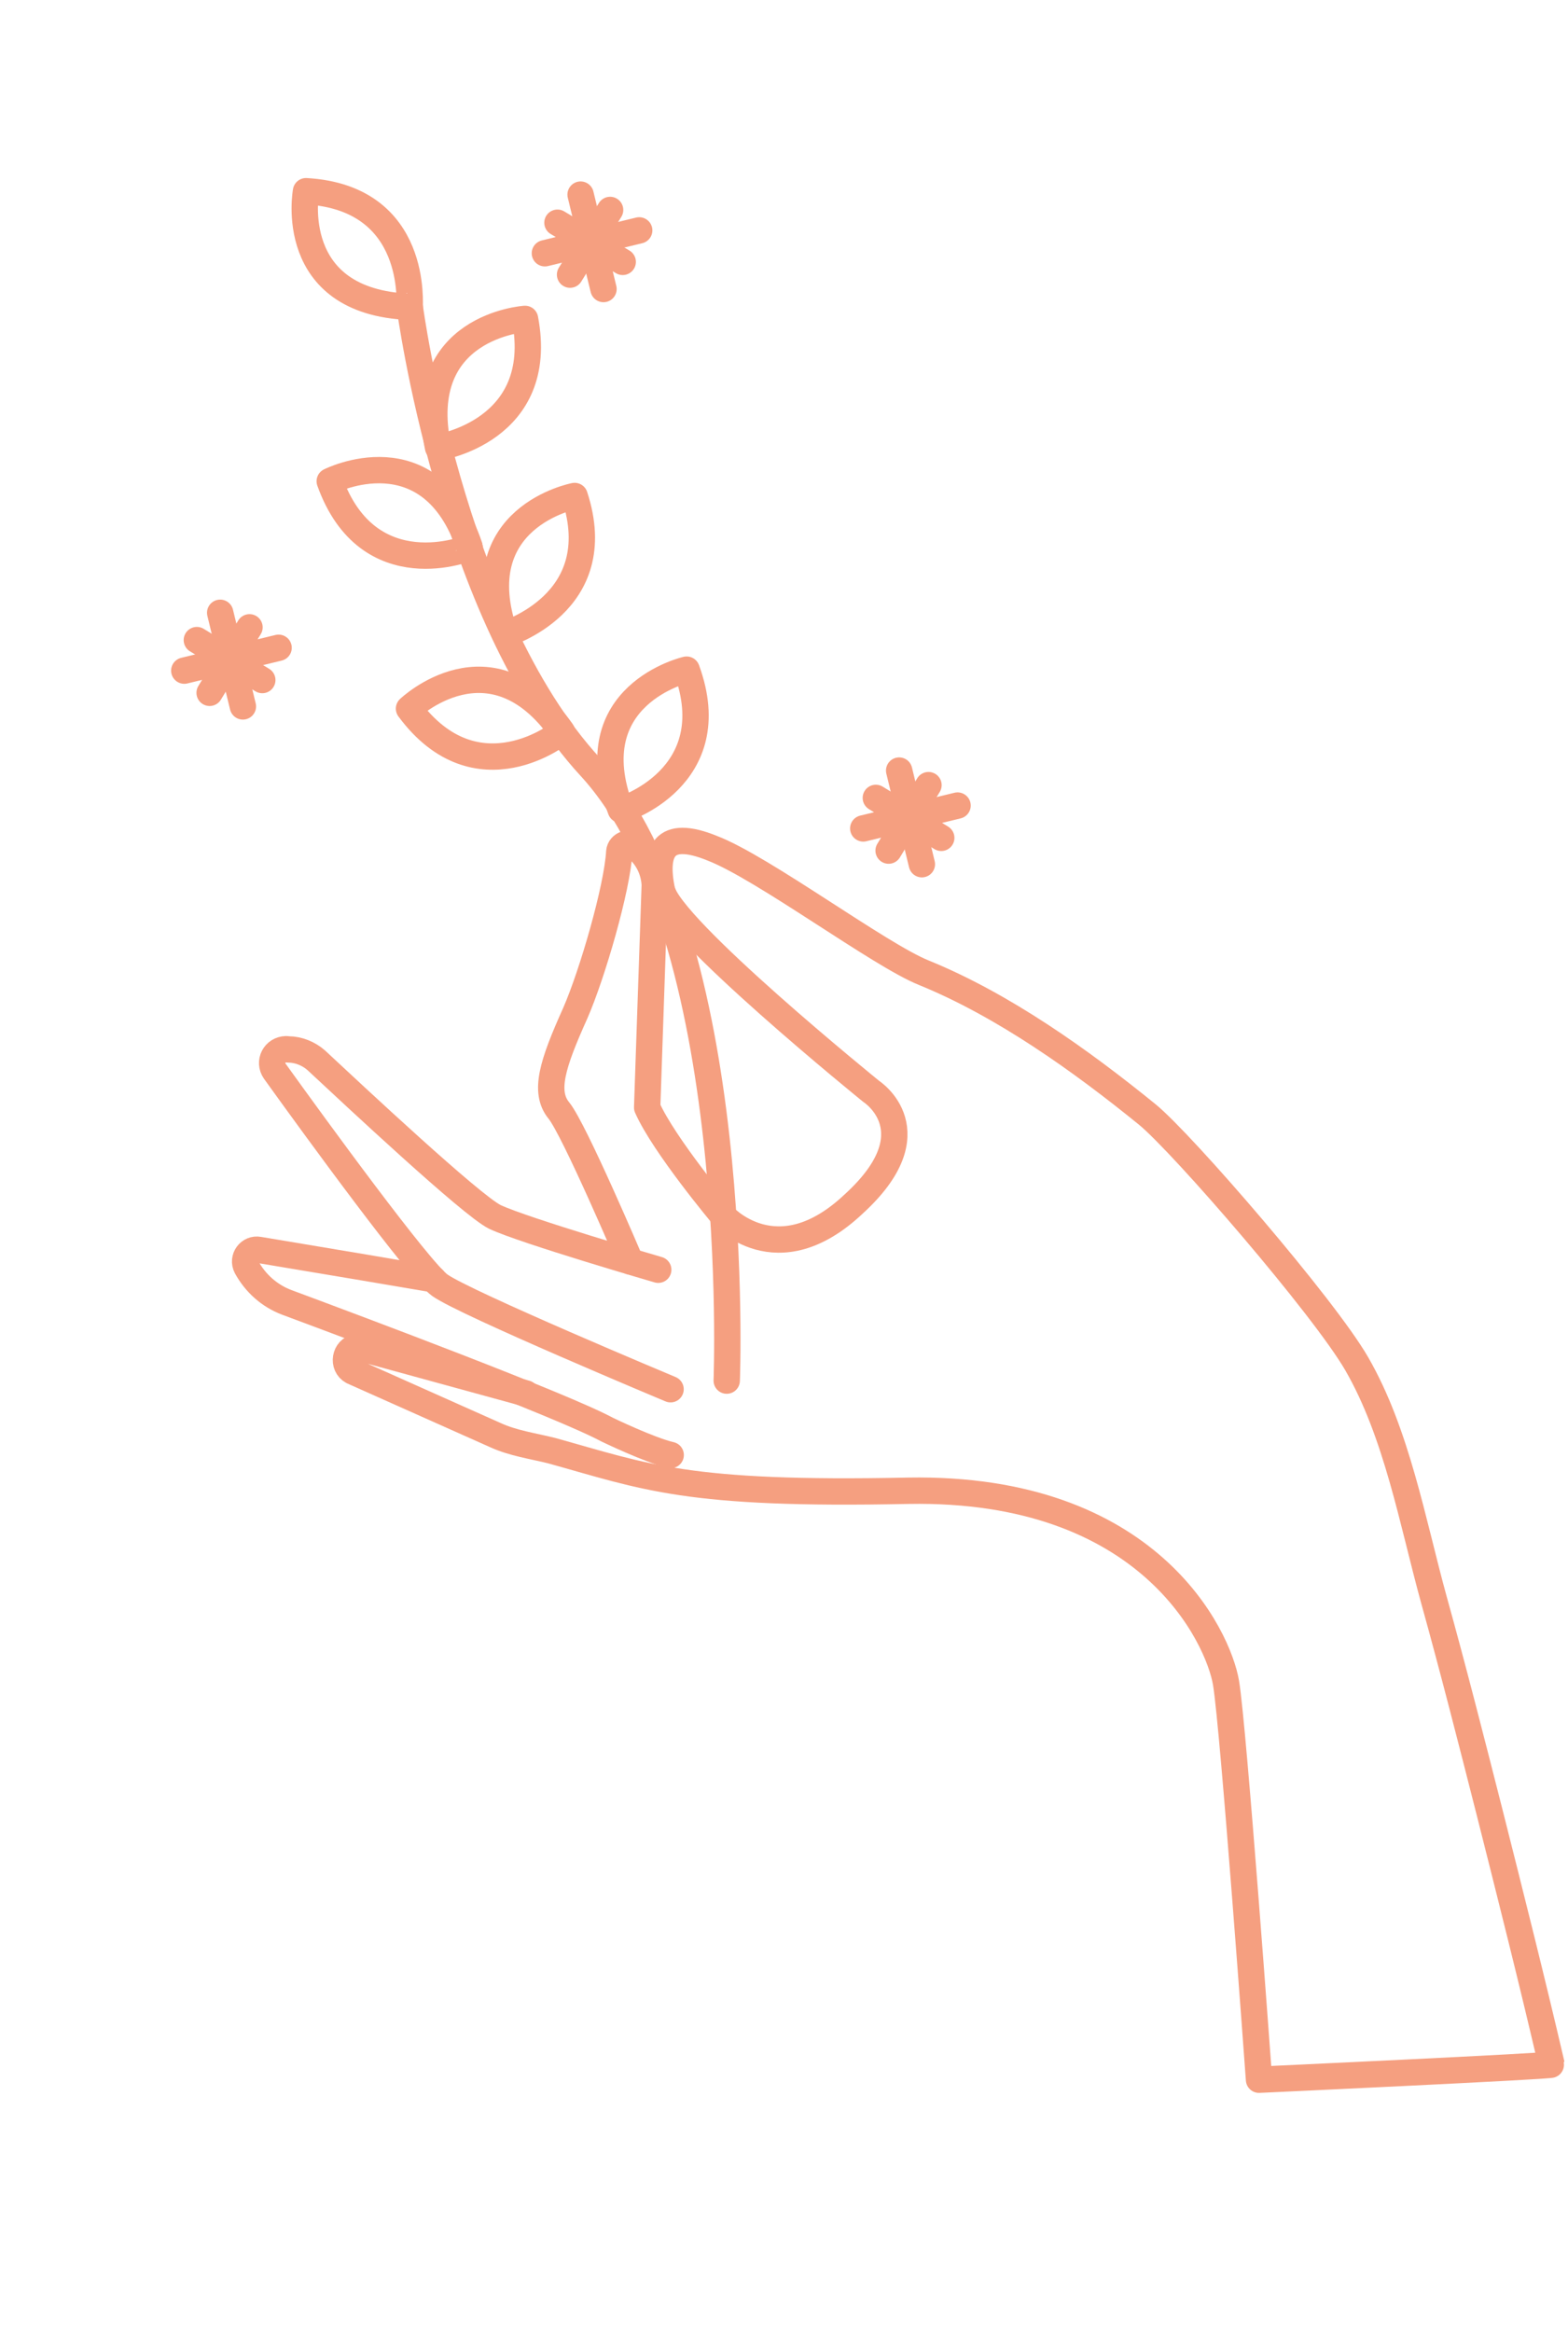 <svg width="119" height="177" viewBox="0 0 119 177" fill="none" xmlns="http://www.w3.org/2000/svg">
<path d="M32.89 97.085C32.756 97.054 23.538 95.496 19.657 94.856C18.928 94.717 18.357 95.487 18.71 96.161C19.386 97.388 20.437 98.334 21.758 98.836C27.312 100.904 42.591 106.62 46.076 108.494C46.076 108.494 49.296 110.053 50.901 110.422" stroke="#F59F80" stroke-width="2" stroke-miterlimit="10" stroke-linecap="round" stroke-linejoin="round"/>
<path d="M50.891 105.43C50.891 105.43 35.289 98.906 33.378 97.536C31.852 96.451 23.903 85.543 20.85 81.288C20.364 80.584 20.832 79.649 21.71 79.626L21.904 79.642C22.663 79.648 23.435 79.966 23.997 80.462C26.852 83.121 35.757 91.458 37.552 92.351C39.763 93.395 49.955 96.362 49.955 96.362" stroke="#F59F80" stroke-width="2" stroke-miterlimit="10" stroke-linecap="round" stroke-linejoin="round"/>
<path d="M39.917 105.751L27.064 102.228C26.155 102.385 25.953 103.636 26.754 104.074L37.588 108.908C38.939 109.529 40.441 109.734 41.853 110.087C49.029 112.077 52.086 113.486 68.925 113.134C87.222 112.807 92.459 124.246 93.046 127.708C93.618 131.11 95.551 157.831 95.551 157.831C95.551 157.831 117.783 156.803 117.754 156.683C116.264 150.279 114.641 143.844 113.032 137.468C111.669 132.108 110.291 126.688 108.809 121.357C107.197 115.488 106.007 108.758 102.961 103.489C100.46 99.164 89.751 86.775 87.072 84.579C82.038 80.489 76.157 76.287 70.13 73.828C66.775 72.492 57.903 65.854 54.072 64.38C50.287 62.832 49.664 64.691 50.225 67.526C50.801 70.422 66.124 82.83 66.124 82.83C66.124 82.83 70.837 85.86 64.786 91.374C58.928 96.905 54.821 92.21 54.821 92.21C54.821 92.21 50.376 86.901 49.115 84.046L49.692 67.15C49.639 66.151 49.228 65.239 48.563 64.578L48.223 64.218C47.809 63.813 47.048 64.06 46.999 64.641C46.847 67.397 44.956 73.925 43.656 76.897C41.933 80.729 41.249 82.855 42.415 84.279C43.581 85.704 47.845 95.735 47.845 95.735" stroke="#F59F80" stroke-width="2" stroke-miterlimit="10" stroke-linecap="round" stroke-linejoin="round"/>
<path d="M31.099 23.287C31.099 23.287 34.185 46.693 44.81 58.217C56.484 70.941 55.153 104.776 55.153 104.776" stroke="#F59F80" stroke-width="2" stroke-miterlimit="10" stroke-linecap="round" stroke-linejoin="round"/>
<path d="M39.846 24.201C39.846 24.201 31.327 24.749 33.245 33.959C33.245 33.959 41.47 32.723 39.846 24.201Z" stroke="#F59F80" stroke-width="2" stroke-miterlimit="10" stroke-linecap="round" stroke-linejoin="round"/>
<path d="M23.224 14.511C23.224 14.511 21.663 22.919 31.099 23.287C31.039 23.302 31.87 15.007 23.224 14.511Z" stroke="#F59F80" stroke-width="2" stroke-miterlimit="10" stroke-linecap="round" stroke-linejoin="round"/>
<path d="M43.61 37.642C43.61 37.642 35.218 39.234 38.328 48.154C38.254 48.109 46.294 45.843 43.61 37.642Z" stroke="#F59F80" stroke-width="2" stroke-miterlimit="10" stroke-linecap="round" stroke-linejoin="round"/>
<path d="M52.11 50.819C52.11 50.819 43.791 52.71 47.11 61.453C47.184 61.498 55.106 59.008 52.11 50.819Z" stroke="#F59F80" stroke-width="2" stroke-miterlimit="10" stroke-linecap="round" stroke-linejoin="round"/>
<path d="M25.025 36.521C25.025 36.521 32.673 32.643 35.649 41.532C35.664 41.592 27.961 44.724 25.025 36.521Z" stroke="#F59F80" stroke-width="2" stroke-miterlimit="10" stroke-linecap="round" stroke-linejoin="round"/>
<path d="M31.041 53.778C31.041 53.778 37.244 47.848 42.64 55.518C42.655 55.578 36.204 60.746 31.041 53.778Z" stroke="#F59F80" stroke-width="2" stroke-miterlimit="10" stroke-linecap="round" stroke-linejoin="round"/>
<path d="M18.935 47.608L15.909 52.579" stroke="#F59F80" stroke-width="2" stroke-miterlimit="10" stroke-linecap="round" stroke-linejoin="round"/>
<path d="M19.906 51.61L14.939 48.577" stroke="#F59F80" stroke-width="2" stroke-miterlimit="10" stroke-linecap="round" stroke-linejoin="round"/>
<path d="M16.71 46.504L18.433 53.611" stroke="#F59F80" stroke-width="2" stroke-miterlimit="10" stroke-linecap="round" stroke-linejoin="round"/>
<path d="M21.143 49.16L13.986 50.895" stroke="#F59F80" stroke-width="2" stroke-miterlimit="10" stroke-linecap="round" stroke-linejoin="round"/>
<path d="M46.303 15.933L43.263 20.843" stroke="#F59F80" stroke-width="2" stroke-miterlimit="10" stroke-linecap="round" stroke-linejoin="round"/>
<path d="M47.259 19.874L42.307 16.902" stroke="#F59F80" stroke-width="2" stroke-miterlimit="10" stroke-linecap="round" stroke-linejoin="round"/>
<path d="M44.063 14.769L45.801 21.935" stroke="#F59F80" stroke-width="2" stroke-miterlimit="10" stroke-linecap="round" stroke-linejoin="round"/>
<path d="M48.511 17.484L41.353 19.22" stroke="#F59F80" stroke-width="2" stroke-miterlimit="10" stroke-linecap="round" stroke-linejoin="round"/>
<path d="M70.465 59.584L67.439 64.554" stroke="#F59F80" stroke-width="2" stroke-miterlimit="10" stroke-linecap="round" stroke-linejoin="round"/>
<path d="M71.435 63.585L66.469 60.553" stroke="#F59F80" stroke-width="2" stroke-miterlimit="10" stroke-linecap="round" stroke-linejoin="round"/>
<path d="M68.239 58.479L69.963 65.586" stroke="#F59F80" stroke-width="2" stroke-miterlimit="10" stroke-linecap="round" stroke-linejoin="round"/>
<path d="M72.672 61.135L65.515 62.87" stroke="#F59F80" stroke-width="2" stroke-miterlimit="10" stroke-linecap="round" stroke-linejoin="round"/>
</svg>
